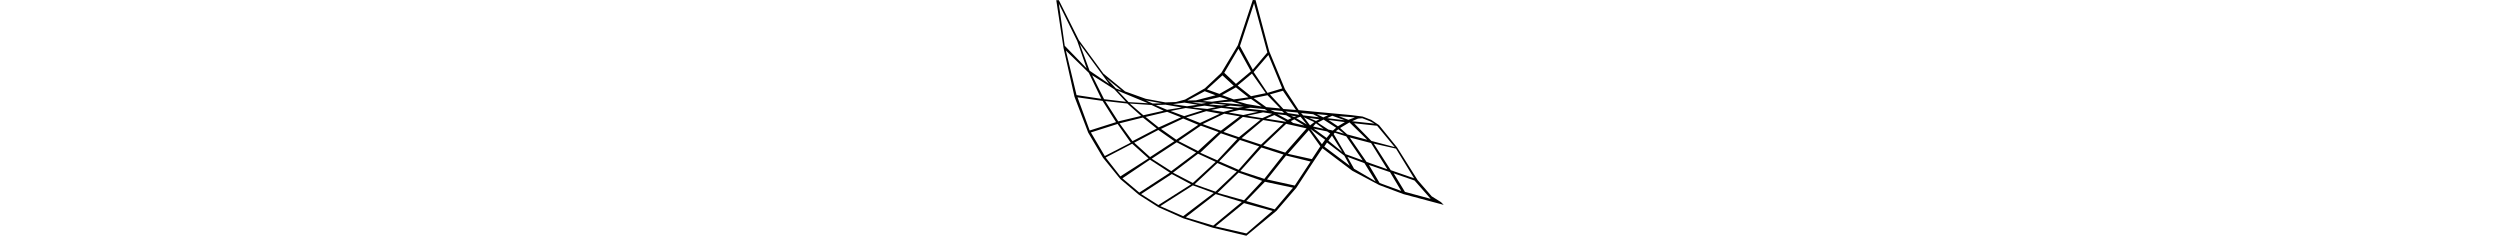 <?xml version="1.0" encoding="UTF-8" standalone="no"?>
<svg height="42px" viewBox="0 0 445.431 271.003" version="1.1"
  xmlns="http://www.w3.org/2000/svg"
  xmlns:svg="http://www.w3.org/2000/svg">
  <path d="m 0,0.257 8.359,54.934 12.575,55.988 15.795,41.358 17.011,28.81 19.894,24.506 21.266,17.988 22.541,14.383 28.474,12.72 34.142,10.887 38.483,9.171 34.575,-28.551 22.785,-26.406 20.203,-30.854 9.885,-14.764 34.25,25.825 31.091,16.493 27.772,10.411 46.33,12.366 -3.175,-3.175 -10.672,-6.665 -16.243,-18.779 -23.636,-37.589 -20.688,-25.523 -8.901,-5.938 -9.857,-3.85 -12.934,-1.668 -41.766,-3.88 -18.903,-1.851 -15.753,-24.101 L 244.856,59.041 229.105,0.091 225.924,0 l -17.245,52.107 -18.903,31.606 -18.904,17.796 -22.768,12.932 -10.484,2.828 -12.144,0.459 -22.747,-4.188 L 79.145,105.097 54.134,84.568 25.945,46.128 2.985,0.257 M 24.089,47.179 34.9,78.588 9.715,52.62 2.911,4.158 M 242.672,60.324 225.924,80.092 211.167,52.962 227.385,3.742 M 60.768,96.527 38.287,81.258 26.899,50.316 m 182.577,5.737 14.292,25.952 -17.213,14.42 -13.431,-12.711 M 11.022,58.087 37.387,83.713 51.813,113.611 23.33,109.34 m 220.503,-46.128 15.919,38.44 -16.914,5.125 -15.919,-23.918 m -1.975,1.708 15.904,22.535 -16.914,3.519 -15.453,-12.265 m -4.509,0.204 -16.384,9.396 -14.395,-5.125 17.832,-16.216 m -149.863,-0.149 25.575,16.183 13.4,14.379 -25.173,-2.99 m 20.198,-9.824 -6.614,-2.554 -10.883,-11.626 m 148.826,10.437 14.458,11.43 -16.914,2.42 -13.4,-4.983 m -7.494,0.204 -22.515,5.808 -10.042,0.255 20.089,-10.72 m 104.889,21.541 -14.485,-1.12 -15.448,-16.745 14.951,-4.205 M 105.541,118.704 83.185,117.415 70.602,104.226 m 186.936,20.45 -16.143,-1.519 -14.476,-10.4 15.919,-3.274 m -45.364,4.983 -18.521,2.442 -10.708,-0.778 19.872,-4.592 M 68.727,140.417 38.411,150.018 24.421,111.903 l 28.861,4.102 m 182.907,6.473 -17.009,-2.88 -11.344,-3.307 16.098,-2.538 m -126.355,19.504 -26.334,6.305 -14.987,-23.389 25.402,2.847 m 39.645,-0.262 -10.551,0.226 -7.821,-3.555 m 110.971,4.849 -28.285,-2.508 16.073,-1.054 m -29.089,1.586 -5.691,0.906 -10.964,-1.303 8.82,-0.39 m 30.604,2.962 -5.328,0.797 -14.7,-1.277 5.206,-1.02 m -57.102,8.3 -23.349,5.227 -15.58,-13.445 25,1.668 m 37.846,-2.753 15.239,2.462 -12.293,1.715 -16.304,-2.404 m 10.271,3.787 -16.85,2.745 -13.056,-5.491 11.093,-0.446 m 90.169,2.425 -6.765,1.148 -14.666,-1.442 5.933,-1.052 m 42.489,5.926 -25.929,-2.777 6.499,-0.71 16.435,1.514 m -56.084,-2.165 -9.944,2.041 -17.174,-1.723 14.058,-2.072 m 19.023,2.532 14.339,1.58 -11.749,3.132 -14.056,-2.278 m -9.688,0.333 -21.277,6.744 -15.733,-5.898 17.467,-3.435 m 83.177,4.331 -17.008,3.762 -16.859,-2.941 12.5,-2.934 m -22.505,4.309 -22.883,10.678 -15.919,-6.407 23.193,-7.204 m 87.081,-0.121 2.281,2.291 -10.669,-1.283 -4.977,-2.373 m -102.815,8.575 -25.677,11.65 -15.072,-12.08 24.767,-5.862 m 120.714,2.26 -11.272,5.001 -17.427,-2.736 18.314,-3.933 m 39.696,0.227 1.783,2.618 -12.817,-1.974 -2.893,-1.983 m 2.77,9.76 -12.028,-6.5 9.931,1.183 6.076,3.396 m -59.273,-2.092 -21.761,16.475 -21.02,-7.608 24.873,-11.959 m 102.253,0.637 6.697,3.513 -18.258,-2.241 -2.312,-2.692 m -5.34,3.707 -2.815,0.768 -3.552,-1.387 m 42.718,-0.597 -5.512,2.543 -7.473,-3.735 m -34.999,8.405 -1.605,0.214 -21.854,-3.458 9.662,-4.12 m 33.987,2.592 11.965,5.534 -4.9,3.791 m 29.953,-9.501 9.87,3.591 -20.152,-2.441 5.868,-2.773 m 26.033,1.918 -7.496,2.787 -10.942,-4.171 m -90.009,3.946 -24.873,20.217 -17.782,-6.076 22.291,-17.273 m -99.026,13.383 -27.858,14.522 -14.924,-20.501 26.863,-6.691 m 181.183,-0.941 7.297,8.945 -12.193,-7.286 m 26.625,1.354 -3.934,1.894 -7.808,-3.483 m 56.081,0.731 4.975,-0.404 8.832,3.446 5.124,2.765 -25.739,-2.787 m -176.768,4.166 -25.275,17.146 -17.612,-12.459 25.508,-11.948 m 175.87,10.614 -3.766,3.238 -5.174,-1.157 -12.252,-7.997 6.746,-3.452 m -46.013,4.306 -25.868,24.488 -22.417,-7.404 24.873,-20.888 m 35.769,-0.779 11.441,7.066 -12.943,-2.949 -2.514,-2.096 m 62.172,1.125 -8.005,4.83 -10.772,-7.257 m 44.451,22.723 -22.948,-6.134 -8.278,-7.36 10.828,-6.45 m -49.328,6.886 -24.534,27.838 -25.339,-8.013 26.397,-25.057 m 104.538,2.216 20.293,24.549 -26.863,-7.118 -19.794,-20.302 M 85.641,164.01 55.793,179.386 39.811,152.255 70.498,142.496 m 228.041,-0.759 8.705,6.361 -12.002,-2.662 m -108.522,6.494 -23.774,21.738 -22.521,-11.488 25.805,-17.716 m -30.471,17.874 -27.9,18.241 -18.238,-16.539 27.689,-14.622 m 213.452,4.272 -9.515,-2.808 3.043,-2.234 m -20.683,19.537 -9.745,14.767 -27.61,-6.13 24.08,-27.154 m 21.016,1.419 3.59,2.41 -4.166,5.078 -14.912,-10.713 m -87.662,11.842 -23.023,24.673 -19.645,-8.798 23.711,-22.329 m 163.019,31.118 -19.722,-7.183 -13.629,-23.129 1.216,-1.499 13.252,4.19 m -24.299,3.871 -3.695,5.163 -13.315,-17.662 m 24.897,7.788 11.82,18.833 -15.956,-13.044 m 67.817,32.922 -23.942,-8.502 -19.348,-28.089 24.542,6.407 m -128.543,3.844 -23.774,26.93 -22.354,-9.653 23.864,-24.676 m 120.108,18.098 6.323,11.649 -29.404,-22.105 3.123,-4.709 m -150.451,11.485 -28.585,21.503 -22.463,-14.363 28.728,-18.849 m -32.425,18.492 -32.343,20.693 -16.914,-21.681 30.474,-15.882 m 303.291,5.631 20.841,34.122 -26.832,-9.309 -19.615,-30.605 m -103.735,12.625 -21.997,27.977 -27.645,-9.06 24.303,-27.032 m 98.835,10.762 19.6,7.267 12.952,21.03 -24.909,-14.631 m -159.104,-7.903 -26.23,24.277 -22.822,-11.854 28.814,-21.791 m 129.39,9.001 -18.194,27.614 -31.942,-7.03 21.933,-27.489 m 95.238,10.8 24.256,8.27 12.915,21.647 -24.854,-9.156 M 130.681,198.51 95.459,221.408 76.023,205.012 107.704,183.59 m 99.887,13.534 -24.516,23.246 -24.102,-8.541 26.264,-24.418 m 202.652,11.853 24.002,8.273 18.547,21.062 -29.603,-8.021 m -245.893,-8.631 -37.498,23.786 -19.946,-12.615 35.334,-23.017 m 103.865,7.793 -20.835,22.377 -30.449,-8.54 24.167,-23.284 m 62.571,17.331 -21.026,24.887 -32.745,-9.54 21.491,-22.173 m -58.847,12.898 -35.121,26.694 -26.348,-11.545 37.498,-23.896 m 56.29,19.081 -32.883,27.168 -31.668,-9.515 34.497,-26.714 m 65.318,19.33 -30.066,25.906 -35.486,-8.098 32.807,-26.773 z" />
</svg>
